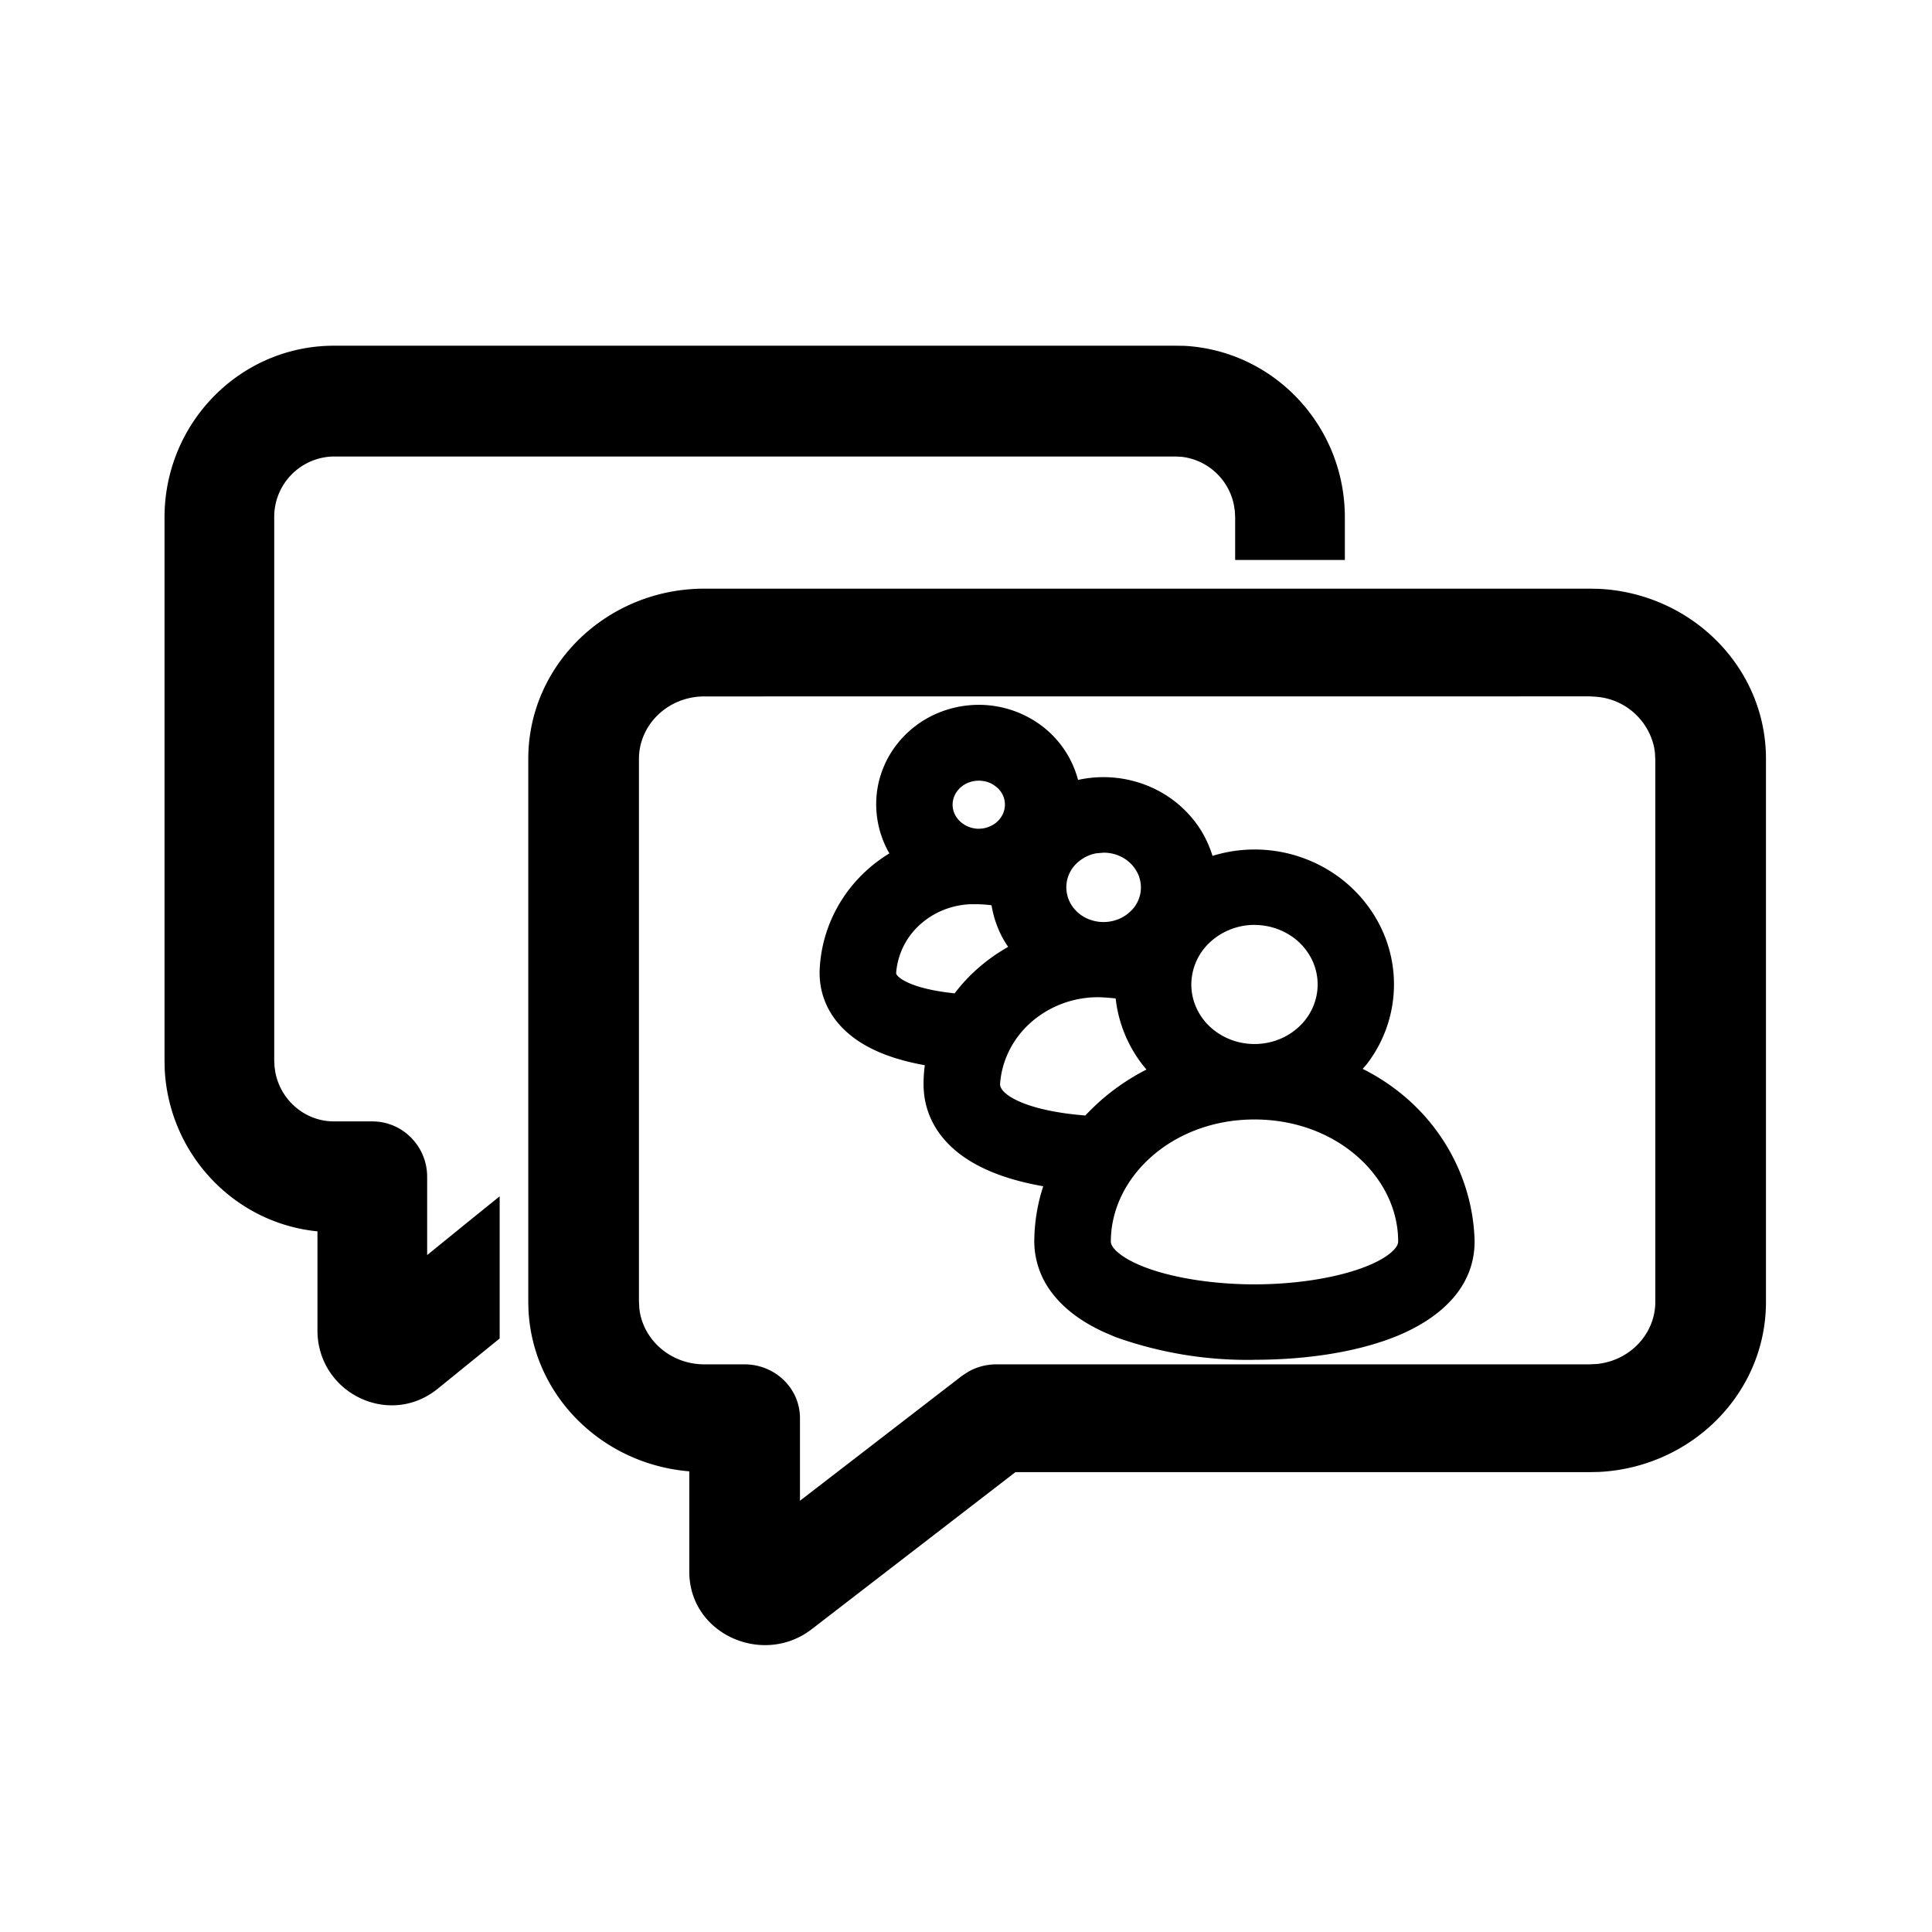 <svg xmlns="http://www.w3.org/2000/svg" width="32" height="32" viewBox="0 0 32 32"><path d="M16.48 11.695c.294.046.572.167.804.35a1.65 1.65 0 0 1 .572.873 1.95 1.95 0 0 1 1.301.164c.3.153.555.384.733.668q.124.201.193.426a2.36 2.36 0 0 1 2 .286c.253.168.47.384.637.635a2.162 2.162 0 0 1-.08 2.526q-.034.041-.07.081c.424.212.801.506 1.104.871.465.56.73 1.254.75 1.975v.012c0 .793-.613 1.286-1.27 1.56-.673.278-1.536.4-2.368.4h-.006v.001a6.5 6.5 0 0 1-2.295-.374l-.006-.002-.185-.079c-.4-.182-.684-.406-.873-.658a1.4 1.4 0 0 1-.29-.849c.002-.31.052-.62.148-.913-.474-.083-.885-.218-1.21-.417-.468-.286-.772-.718-.772-1.275q0-.158.021-.313c-.414-.073-.777-.195-1.065-.377-.412-.262-.678-.656-.678-1.158v-.01c.014-.501.19-.984.5-1.381.182-.233.405-.43.656-.582a1.63 1.63 0 0 1-.2-1.059c.045-.291.17-.565.36-.792s.437-.4.715-.502c.28-.102.58-.133.874-.087m4.298 6.847c-1.368 0-2.378.96-2.379 2.02 0 .03.011.087.107.173.1.09.268.186.505.272.472.17 1.122.266 1.767.266.646 0 1.296-.096 1.768-.266.237-.086.405-.18.506-.272.096-.086.106-.143.106-.174 0-1.06-1.012-2.019-2.38-2.019m-2.518-2.023a1.68 1.68 0 0 0-1.173.405c-.311.27-.497.643-.523 1.036.001.048.038.17.37.306.273.11.644.179 1.043.21.289-.31.633-.568 1.012-.761a2.182 2.182 0 0 1-.51-1.177 3 3 0 0 0-.214-.018zm2.518-1.2c-.282 0-.55.11-.746.296a.96.96 0 0 0-.3.692c0 .19.059.378.171.54s.276.291.47.368c.192.077.406.097.612.058a1.07 1.07 0 0 0 .54-.276.97.97 0 0 0 .28-.502.94.94 0 0 0-.057-.56 1 1 0 0 0-.382-.445 1.1 1.1 0 0 0-.588-.17m-4.715-.343c-.3.015-.585.128-.805.32a1.2 1.2 0 0 0-.415.818c0 .013.004.031.04.064.05.046.144.099.286.147.2.068.437.105.643.127.238-.315.542-.575.886-.77a2 2 0 0 1-.093-.15q-.135-.255-.182-.539a2 2 0 0 0-.224-.017zm2.091-.843a.64.64 0 0 0-.318.163.546.546 0 0 0-.076.712.6.6 0 0 0 .276.217.66.66 0 0 0 .366.034.63.63 0 0 0 .32-.163.54.54 0 0 0 .13-.614.6.6 0 0 0-.224-.26.65.65 0 0 0-.35-.1zM16.3 12.939a.47.47 0 0 0-.26.024.43.43 0 0 0-.193.15.38.38 0 0 0-.069.215c0 .1.042.199.121.274.08.077.192.124.313.125l.066-.005a.5.5 0 0 0 .181-.068.4.4 0 0 0 .155-.18.37.37 0 0 0-.09-.421.45.45 0 0 0-.224-.115M26.477 9.753h.006c1.533.075 2.767 1.3 2.767 2.816v8.995c0 1.516-1.234 2.74-2.767 2.816h-.006l-.138.003h-9.52l-3.375 2.602c-.805.62-2.026.082-2.027-.95V24.37c-1.438-.118-2.588-1.245-2.663-2.661l-.001-.007-.003-.133v-9c0-1.565 1.315-2.819 2.917-2.819h14.672zm-14.81 1.782c-.607 0-1.084.472-1.084 1.034v8.98l.006.119c.054.515.51.93 1.078.93h.666c.497 0 .917.39.917.892v1.367l2.68-2.066.01-.007.008-.006.094-.06.018-.01a.94.94 0 0 1 .44-.11h9.82l.13-.006c.55-.056.967-.502.967-1.028v-8.981l-.006-.118-.014-.089a1.065 1.065 0 0 0-.952-.835l-.112-.007zM19.604 5.728h.008c1.487.078 2.663 1.323 2.663 2.841v.706h-1.817V8.57l-.005-.103-.013-.088a1 1 0 0 0-.87-.813l-.103-.005H5.533a1 1 0 0 0-.991 1.01v8.994l.005.103.014.095c.09.465.494.811.972.811h.634c.505 0 .908.415.908.917v1.297l.751-.61.45-.363v2.355l-.103.083-.923.749c-.808.654-1.991.064-1.992-.966v-1.641c-1.377-.136-2.459-1.277-2.53-2.684v-.008l-.003-.133v-9c0-1.567 1.254-2.844 2.808-2.844h13.94z"/></svg>